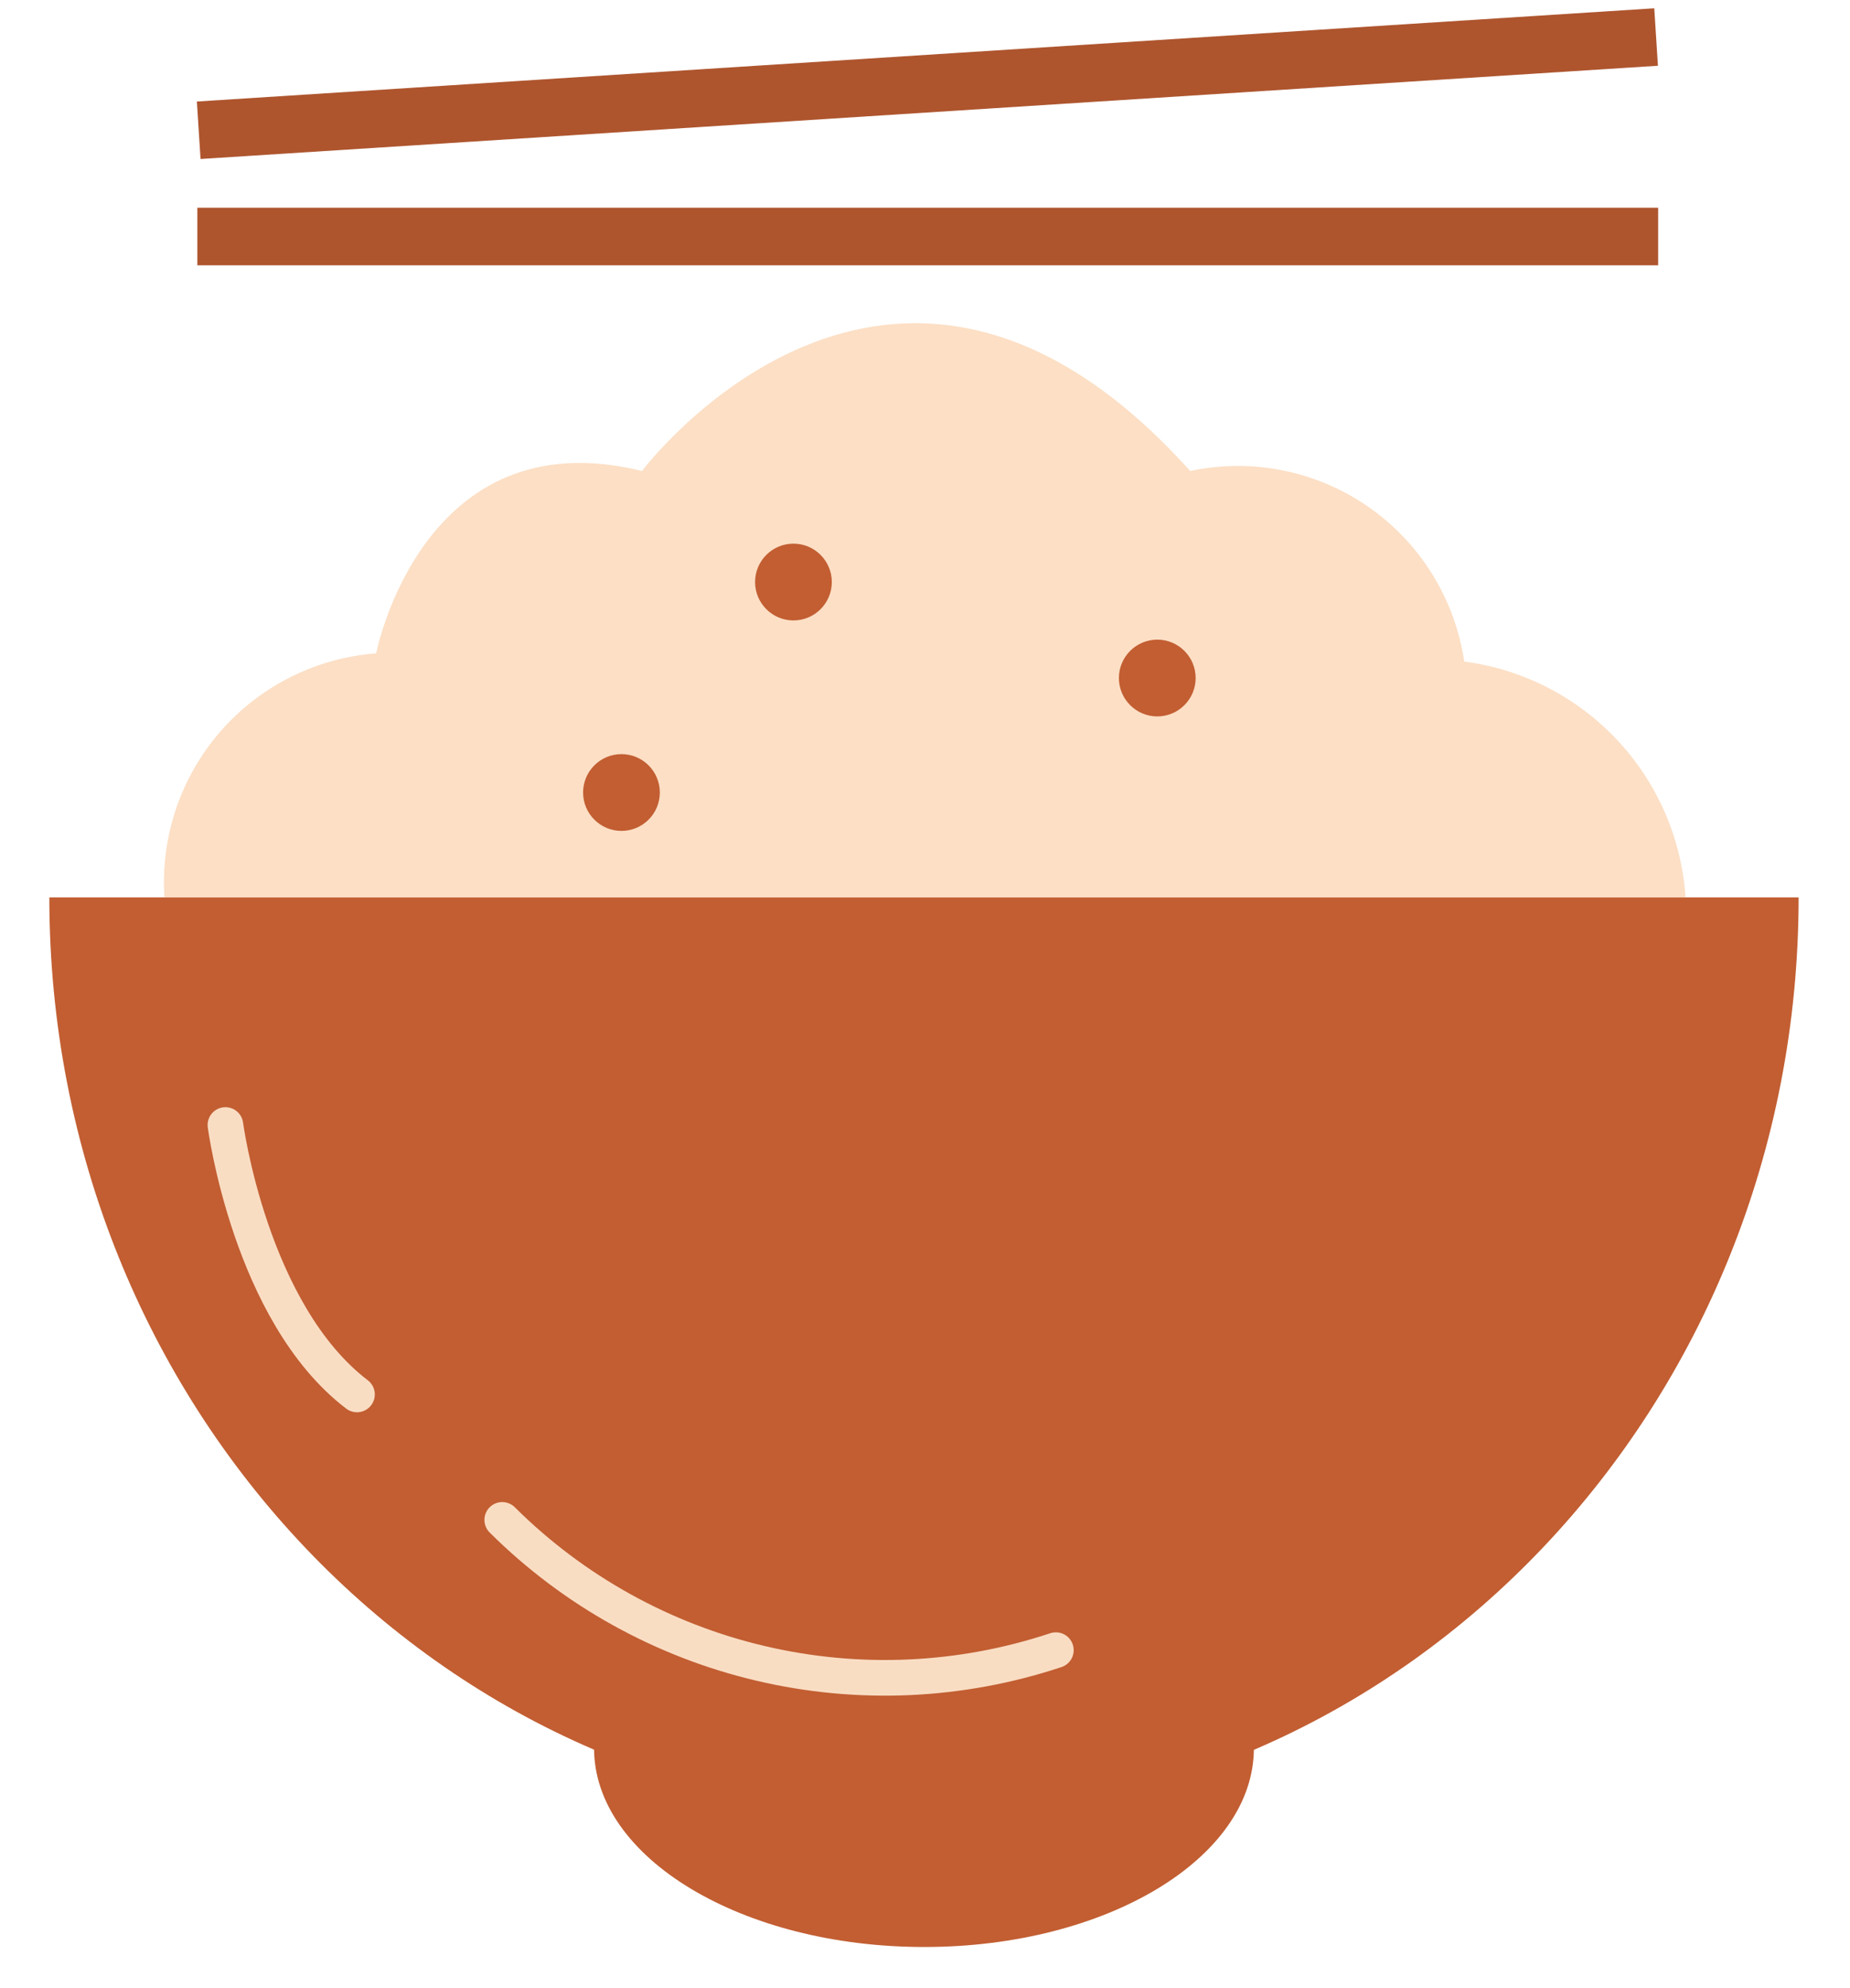 <svg width="27" height="29" viewBox="0 0 27 29" fill="none" xmlns="http://www.w3.org/2000/svg">
<path d="M2.9 1.9L24.17 0.54" stroke="#AE552E" stroke-width="0.84" stroke-miterlimit="10"/>
<path d="M2.88 3.45H24.2" stroke="#AE552E" stroke-width="0.84" stroke-miterlimit="10"/>
<path d="M18.3 25.5C18.3 27.1 16.15 28.4 13.49 28.4C10.83 28.4 8.67 27.1 8.67 25.5H18.3Z" fill="#C25E32"/>
<path d="M26.25 13.09C26.25 20.5 20.54 26.51 13.49 26.51C6.44 26.51 0.72 20.51 0.72 13.09H26.25Z" fill="#C25E32"/>
<path d="M2.4 13.09C2.342 12.209 2.634 11.341 3.213 10.674C3.792 10.008 4.61 9.597 5.49 9.53C5.49 9.53 6.16 6.08 9.37 6.87C9.37 6.87 13.01 2.02 17.37 6.87C17.817 6.775 18.278 6.772 18.725 6.862C19.173 6.953 19.597 7.133 19.972 7.394C20.347 7.655 20.664 7.989 20.904 8.377C21.145 8.765 21.303 9.198 21.37 9.65C22.223 9.761 23.011 10.165 23.6 10.792C24.189 11.419 24.543 12.232 24.6 13.09H2.4Z" fill="#FCDFC5"/>
<path d="M3.29 16.41C3.29 16.41 3.65 19.15 5.21 20.34" stroke="#F9DDC3" stroke-width="0.52" stroke-miterlimit="10" stroke-linecap="round"/>
<path d="M7.33 22.17C8.369 23.203 9.675 23.928 11.101 24.263C12.528 24.599 14.019 24.532 15.41 24.07" stroke="#F9DDC3" stroke-width="0.52" stroke-miterlimit="10" stroke-linecap="round"/>
<path d="M11.58 9.05C11.889 9.05 12.14 8.799 12.14 8.49C12.14 8.181 11.889 7.93 11.58 7.93C11.271 7.93 11.02 8.181 11.02 8.49C11.02 8.799 11.271 9.05 11.58 9.05Z" fill="#C25E32"/>
<path d="M9.07 12.12C9.379 12.12 9.63 11.869 9.63 11.56C9.63 11.251 9.379 11 9.07 11C8.761 11 8.51 11.251 8.51 11.56C8.51 11.869 8.761 12.12 9.07 12.12Z" fill="#C25E32"/>
<path d="M16.89 10.45C17.199 10.45 17.45 10.199 17.45 9.89C17.45 9.581 17.199 9.33 16.89 9.33C16.581 9.33 16.33 9.581 16.33 9.89C16.33 10.199 16.581 10.45 16.89 10.45Z" fill="#C25E32"/>
</svg>
